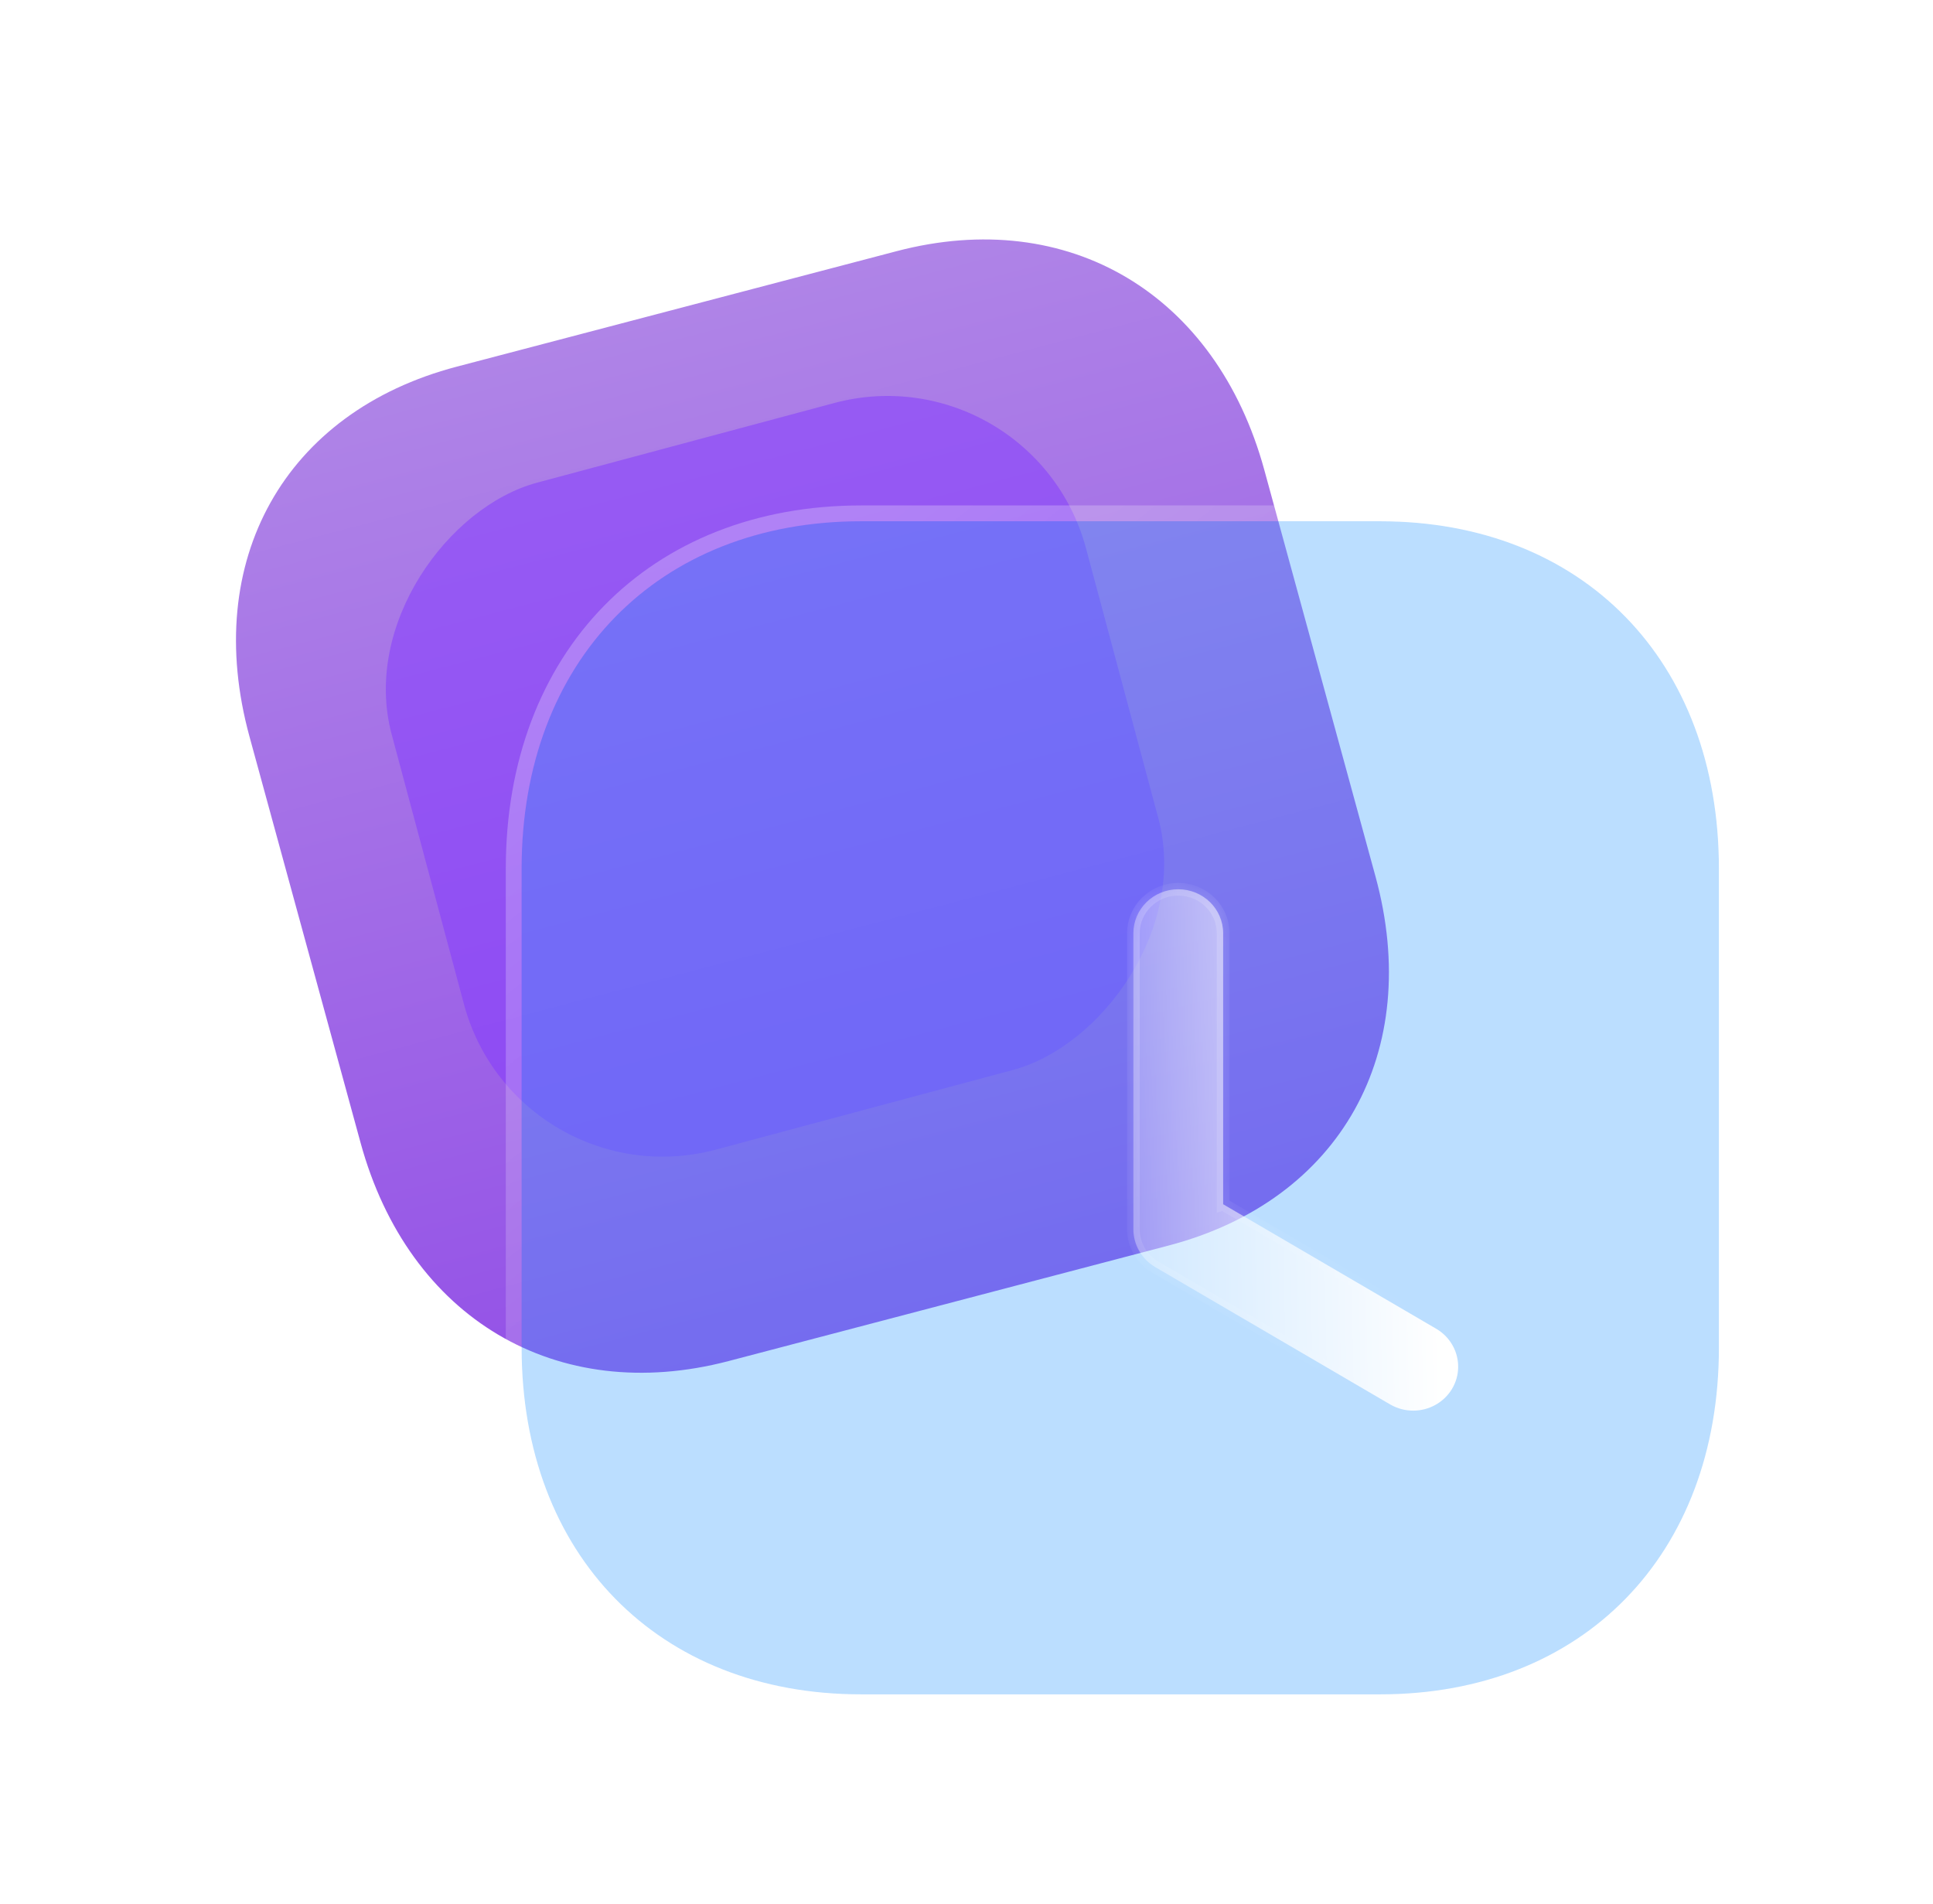 <svg width="66" height="65" viewBox="0 0 66 65" fill="none" xmlns="http://www.w3.org/2000/svg">
<path d="M30.615 8.574L15.594 12.517C9.72 14.059 6.875 19.135 8.518 25.143L12.311 39.009C13.95 45.001 19.005 48.003 24.879 46.462L39.9 42.519C45.774 40.977 48.602 35.905 46.963 29.914L43.17 16.048C41.527 10.039 36.489 7.032 30.615 8.574Z" fill="url(#paint0_linear_725_1817)"/>
<g opacity="0.5" filter="url(#filter0_f_725_1817)">
<rect x="17.658" y="41.061" width="23.571" height="24.544" rx="7.02" transform="rotate(-105 17.658 41.061)" fill="#8237FF"/>
</g>
<g filter="url(#filter1_b_725_1817)">
<path d="M47.121 17.794H29.399C22.47 17.794 17.81 22.56 17.81 29.648V46.007C17.81 53.075 22.47 57.84 29.399 57.84H47.121C54.05 57.84 58.69 53.075 58.69 46.007V29.648C58.69 22.56 54.05 17.794 47.121 17.794Z" fill="#3EA0FE" fill-opacity="0.35"/>
<path d="M47.121 17.524H29.399C25.871 17.524 22.901 18.739 20.813 20.874C18.726 23.009 17.54 26.044 17.54 29.648V46.007C17.54 49.601 18.726 52.63 20.813 54.763C22.901 56.895 25.871 58.11 29.399 58.11H47.121C50.649 58.11 53.614 56.895 55.697 54.762C57.779 52.63 58.96 49.6 58.96 46.007V29.648C58.96 26.044 57.779 23.01 55.697 20.875C53.614 18.739 50.649 17.524 47.121 17.524Z" stroke="url(#paint1_linear_725_1817)" stroke-width="0.54" stroke-linecap="round" stroke-linejoin="round"/>
</g>
<g filter="url(#filter2_bd_725_1817)">
<mask id="path-5-inside-1_725_1817" fill="white">
<path fill-rule="evenodd" clip-rule="evenodd" d="M44.768 45.245C45.016 45.387 45.285 45.455 45.553 45.455C46.074 45.455 46.583 45.193 46.872 44.722C47.013 44.489 47.083 44.235 47.087 43.982C47.097 43.461 46.829 42.949 46.34 42.661L39.064 38.41L39.063 38.41V29.158C39.063 28.329 38.377 27.657 37.531 27.657C36.684 27.657 35.998 28.329 35.998 29.158V39.264C35.998 39.792 36.282 40.283 36.744 40.555L44.768 45.245Z"/>
</mask>
<path fill-rule="evenodd" clip-rule="evenodd" d="M44.768 45.245C45.016 45.387 45.285 45.455 45.553 45.455C46.074 45.455 46.583 45.193 46.872 44.722C47.013 44.489 47.083 44.235 47.087 43.982C47.097 43.461 46.829 42.949 46.34 42.661L39.064 38.41L39.063 38.41V29.158C39.063 28.329 38.377 27.657 37.531 27.657C36.684 27.657 35.998 28.329 35.998 29.158V39.264C35.998 39.792 36.282 40.283 36.744 40.555L44.768 45.245Z" fill="url(#paint2_linear_725_1817)"/>
<path d="M44.768 45.245L44.659 45.431L44.661 45.432L44.768 45.245ZM46.872 44.722L47.056 44.835L47.056 44.834L46.872 44.722ZM47.087 43.982L46.871 43.978L46.871 43.978L47.087 43.982ZM46.34 42.661L46.45 42.475L46.449 42.475L46.34 42.661ZM39.064 38.41L39.172 38.224L39.094 38.178L39.005 38.202L39.064 38.41ZM39.063 38.41H38.847V38.695L39.122 38.618L39.063 38.41ZM36.744 40.555L36.634 40.742L36.635 40.742L36.744 40.555ZM45.553 45.239C45.322 45.239 45.09 45.18 44.876 45.057L44.661 45.432C44.941 45.593 45.248 45.671 45.553 45.671V45.239ZM46.687 44.609C46.441 45.012 46.003 45.239 45.553 45.239V45.671C46.146 45.671 46.726 45.373 47.056 44.835L46.687 44.609ZM46.871 43.978C46.867 44.193 46.808 44.411 46.687 44.61L47.056 44.834C47.218 44.568 47.298 44.276 47.303 43.986L46.871 43.978ZM47.303 43.986C47.315 43.388 47.007 42.803 46.45 42.475L46.231 42.847C46.651 43.094 46.88 43.533 46.871 43.978L47.303 43.986ZM46.449 42.475L39.172 38.224L38.955 38.597L46.231 42.848L46.449 42.475ZM39.005 38.202L39.005 38.202L39.122 38.618L39.122 38.618L39.005 38.202ZM38.847 29.158V38.41H39.279V29.158H38.847ZM37.531 27.873C38.262 27.873 38.847 28.453 38.847 29.158H39.279C39.279 28.206 38.492 27.441 37.531 27.441V27.873ZM36.214 29.158C36.214 28.453 36.799 27.873 37.531 27.873V27.441C36.569 27.441 35.782 28.206 35.782 29.158H36.214ZM36.214 39.264V29.158H35.782V39.264H36.214ZM36.853 40.369C36.456 40.135 36.214 39.714 36.214 39.264H35.782C35.782 39.871 36.108 40.431 36.634 40.742L36.853 40.369ZM44.877 45.058L36.853 40.369L36.635 40.742L44.659 45.431L44.877 45.058Z" fill="url(#paint3_linear_725_1817)" mask="url(#path-5-inside-1_725_1817)"/>
</g>
<defs>
<filter id="filter0_f_725_1817" x="0.174" y="0.556" width="52.577" height="51.889" filterUnits="userSpaceOnUse" color-interpolation-filters="sRGB">
<feFlood flood-opacity="0" result="BackgroundImageFix"/>
<feBlend mode="normal" in="SourceGraphic" in2="BackgroundImageFix" result="shape"/>
<feGaussianBlur stdDeviation="6.48" result="effect1_foregroundBlur_725_1817"/>
</filter>
<filter id="filter1_b_725_1817" x="4.31" y="4.294" width="67.88" height="67.046" filterUnits="userSpaceOnUse" color-interpolation-filters="sRGB">
<feFlood flood-opacity="0" result="BackgroundImageFix"/>
<feGaussianBlur in="BackgroundImageFix" stdDeviation="6.48"/>
<feComposite in2="SourceAlpha" operator="in" result="effect1_backgroundBlur_725_1817"/>
<feBlend mode="normal" in="SourceGraphic" in2="effect1_backgroundBlur_725_1817" result="shape"/>
</filter>
<filter id="filter2_bd_725_1817" x="27.898" y="19.557" width="27.29" height="33.998" filterUnits="userSpaceOnUse" color-interpolation-filters="sRGB">
<feFlood flood-opacity="0" result="BackgroundImageFix"/>
<feGaussianBlur in="BackgroundImageFix" stdDeviation="4.05"/>
<feComposite in2="SourceAlpha" operator="in" result="effect1_backgroundBlur_725_1817"/>
<feColorMatrix in="SourceAlpha" type="matrix" values="0 0 0 0 0 0 0 0 0 0 0 0 0 0 0 0 0 0 127 0" result="hardAlpha"/>
<feOffset dx="2.7" dy="2.7"/>
<feGaussianBlur stdDeviation="2.7"/>
<feColorMatrix type="matrix" values="0 0 0 0 0.359 0 0 0 0 0.417 0 0 0 0 0.938 0 0 0 0.5 0"/>
<feBlend mode="normal" in2="effect1_backgroundBlur_725_1817" result="effect2_dropShadow_725_1817"/>
<feBlend mode="normal" in="SourceGraphic" in2="effect2_dropShadow_725_1817" result="shape"/>
</filter>
<linearGradient id="paint0_linear_725_1817" x1="23.096" y1="10.548" x2="32.03" y2="44.584" gradientUnits="userSpaceOnUse">
<stop stop-color="#AF84E7"/>
<stop offset="1" stop-color="#9350E7"/>
</linearGradient>
<linearGradient id="paint1_linear_725_1817" x1="24.317" y1="22.46" x2="49.746" y2="54.61" gradientUnits="userSpaceOnUse">
<stop stop-color="white" stop-opacity="0.25"/>
<stop offset="1" stop-color="white" stop-opacity="0"/>
</linearGradient>
<linearGradient id="paint2_linear_725_1817" x1="46.301" y1="30.871" x2="33.94" y2="31.122" gradientUnits="userSpaceOnUse">
<stop stop-color="white"/>
<stop offset="1" stop-color="white" stop-opacity="0.2"/>
</linearGradient>
<linearGradient id="paint3_linear_725_1817" x1="37.763" y1="29.73" x2="48.998" y2="38.401" gradientUnits="userSpaceOnUse">
<stop stop-color="white" stop-opacity="0.25"/>
<stop offset="1" stop-color="white" stop-opacity="0"/>
</linearGradient>
</defs>
</svg>
